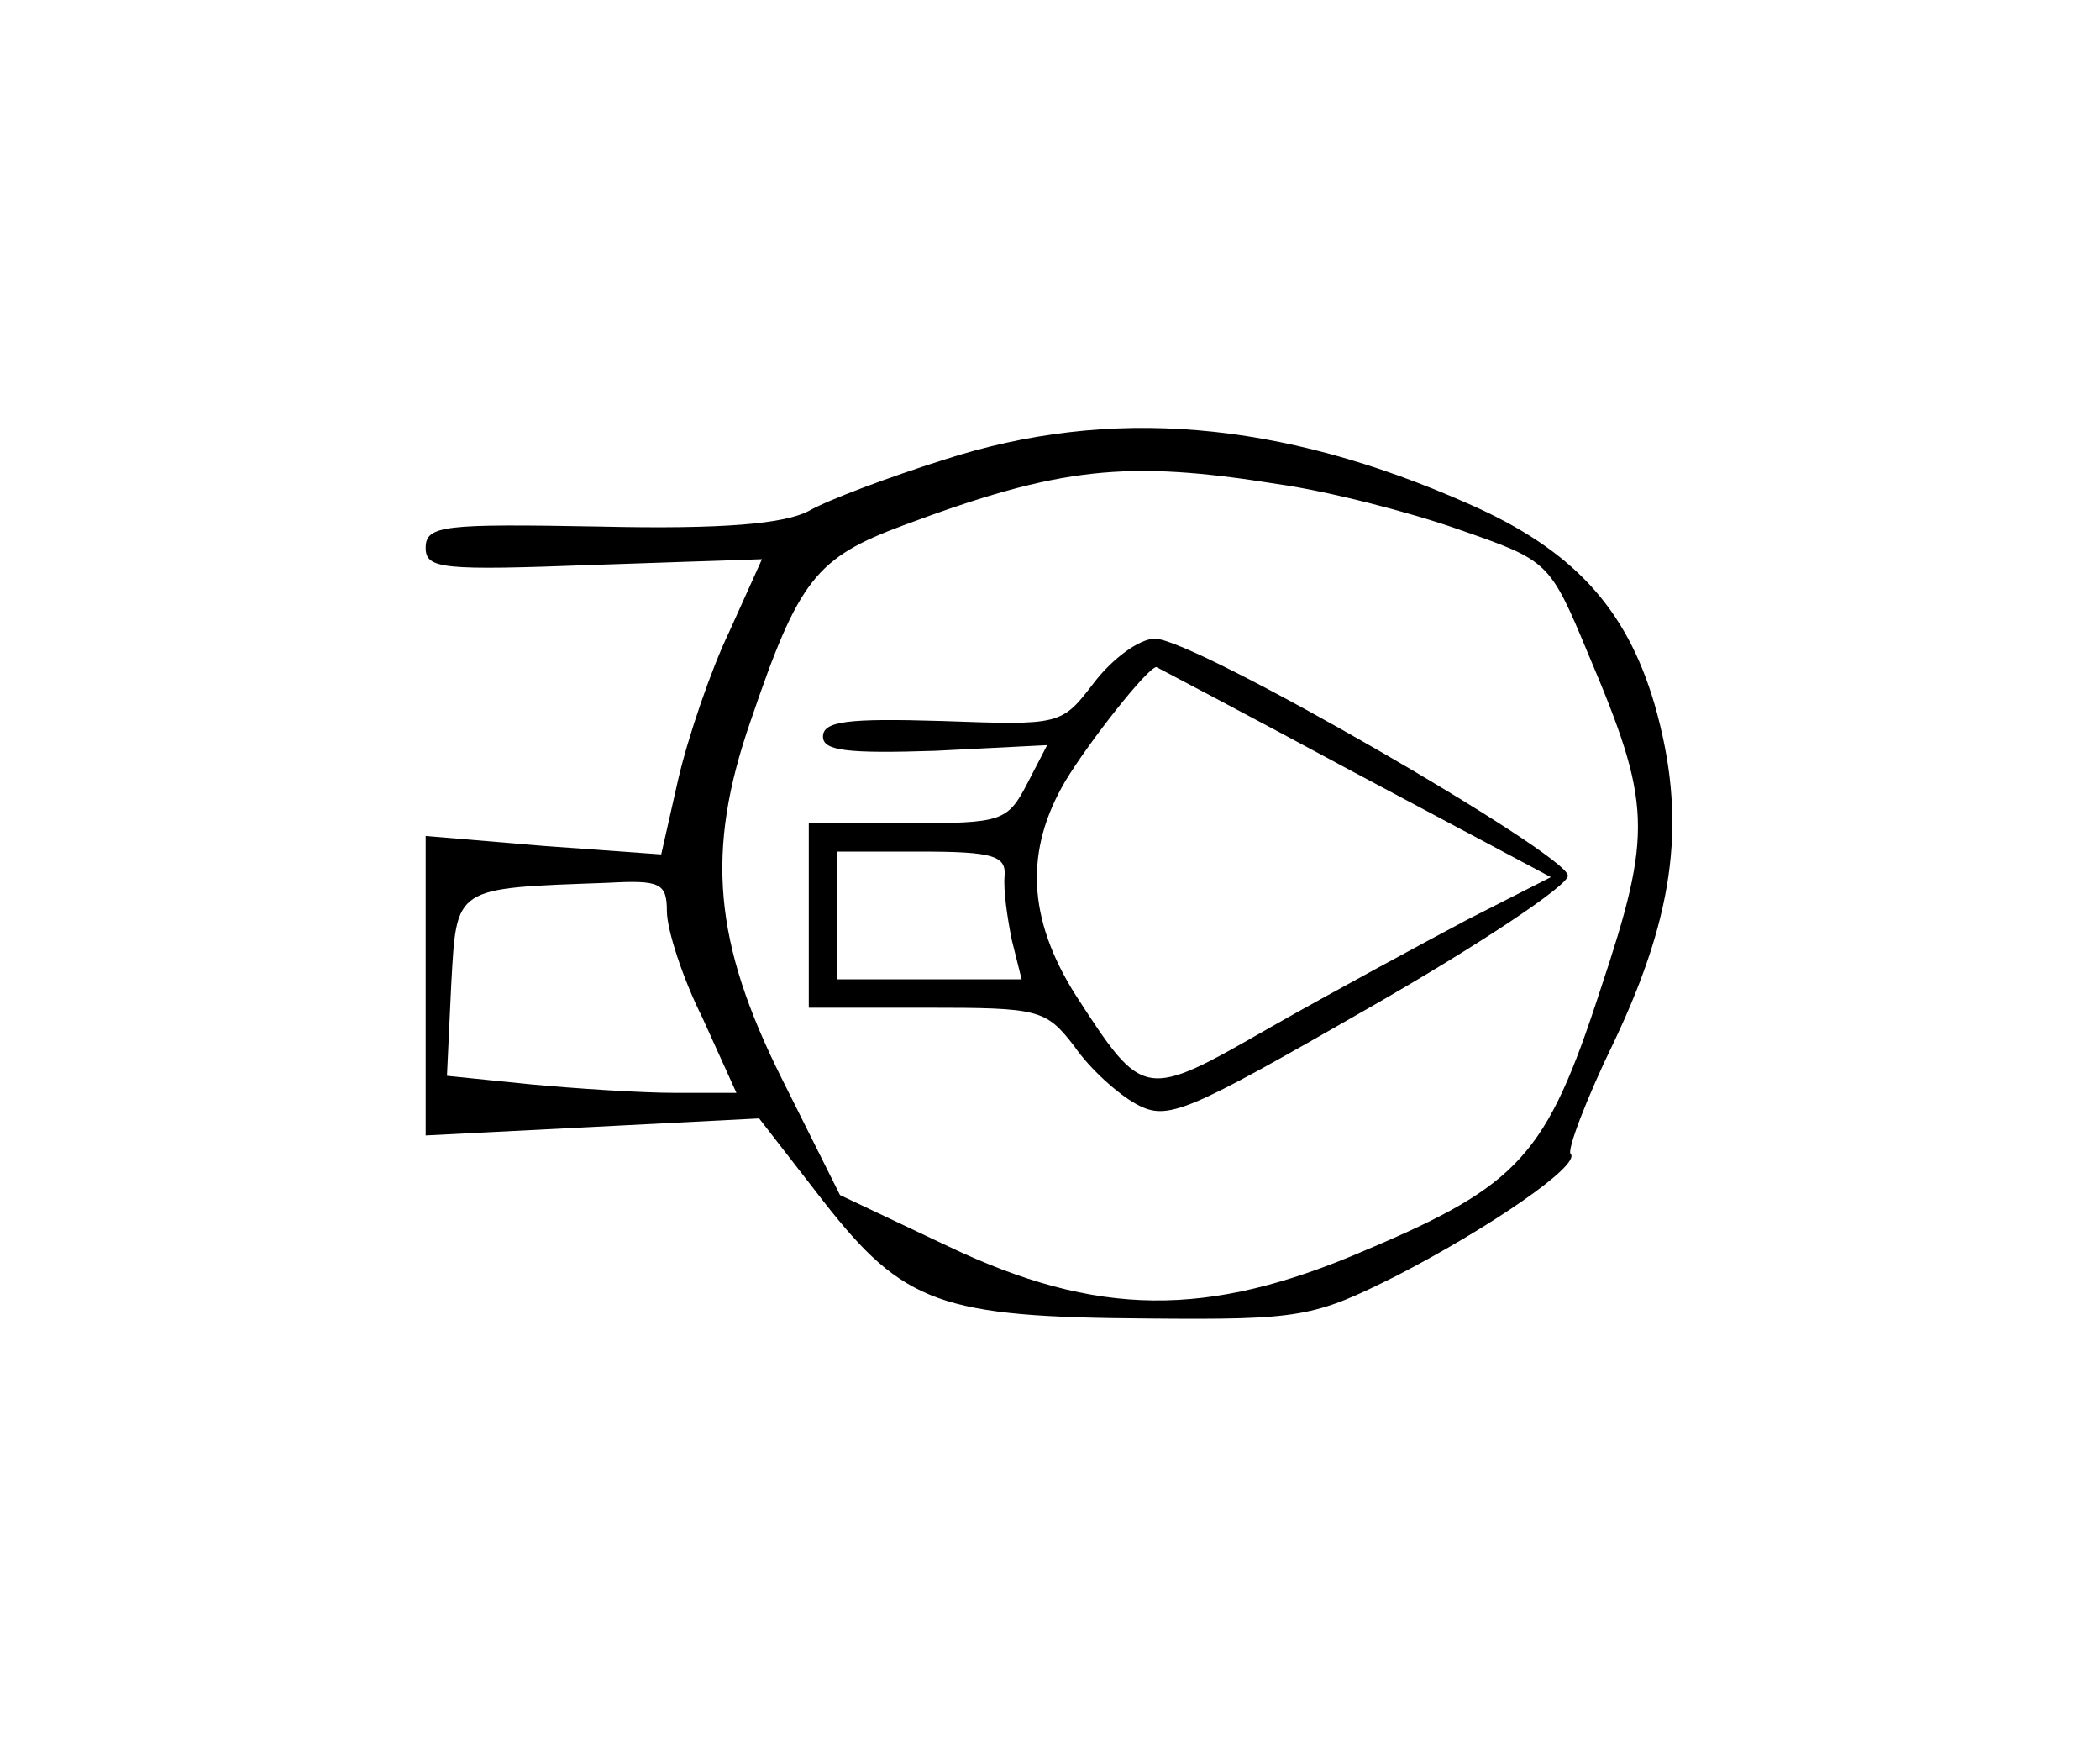 <?xml version="1.0" standalone="no"?>
<!DOCTYPE svg PUBLIC "-//W3C//DTD SVG 20010904//EN"
 "http://www.w3.org/TR/2001/REC-SVG-20010904/DTD/svg10.dtd">
<svg version="1.0" xmlns="http://www.w3.org/2000/svg"
 width="148pt" height="123pt" viewBox="0 0 148 123"
 preserveAspectRatio="xMidYMid meet">
<g transform="translate(0,123) scale(0.1,-0.1)"
fill="#000000" stroke="none">
<path d="M665 906 c-38 -12 -81 -28 -95 -36 -17 -9 -60 -13 -147 -11 -110 2
-123 1 -123 -15 0 -15 12 -16 119 -12 l118 4 -23 -51 c-13 -27 -29 -74 -36
-104 l-12 -53 -83 6 -83 7 0 -105 0 -106 118 6 117 6 45 -58 c57 -73 83 -82
229 -83 108 -1 117 1 175 30 66 34 130 78 123 86 -3 2 11 39 31 80 43 91 51
157 28 237 -20 68 -58 109 -131 141 -133 59 -253 69 -370 31z m235 -17 c36 -5
94 -20 128 -32 63 -22 64 -22 91 -87 45 -106 46 -126 9 -237 -38 -117 -57
-138 -166 -184 -111 -48 -189 -47 -294 3 l-76 36 -41 82 c-48 96 -54 160 -22
252 34 100 46 115 108 138 110 41 157 46 263 29z m-430 -301 c0 -13 11 -47 25
-75 l24 -53 -43 0 c-24 0 -70 3 -102 6 l-59 6 3 64 c4 70 1 68 110 72 37 2 42
0 42 -20z"/>
<path d="M771 749 c-23 -30 -23 -30 -107 -27 -66 2 -84 0 -84 -11 0 -10 17
-12 79 -10 l79 4 -14 -27 c-14 -27 -18 -28 -84 -28 l-70 0 0 -65 0 -65 83 0
c79 0 84 -1 104 -27 11 -16 31 -34 44 -41 22 -12 35 -6 164 68 77 44 140 86
140 93 0 15 -263 167 -291 167 -11 0 -30 -14 -43 -31z m183 -63 l139 -74 -59
-30 c-32 -17 -95 -51 -139 -76 -89 -51 -89 -51 -137 23 -34 54 -36 102 -7 151
17 28 58 80 64 80 0 0 63 -33 139 -74z m-246 -73 c-1 -10 2 -30 5 -45 l7 -28
-65 0 -65 0 0 45 0 45 59 0 c51 0 60 -3 59 -17z"/>
</g>
</svg>
